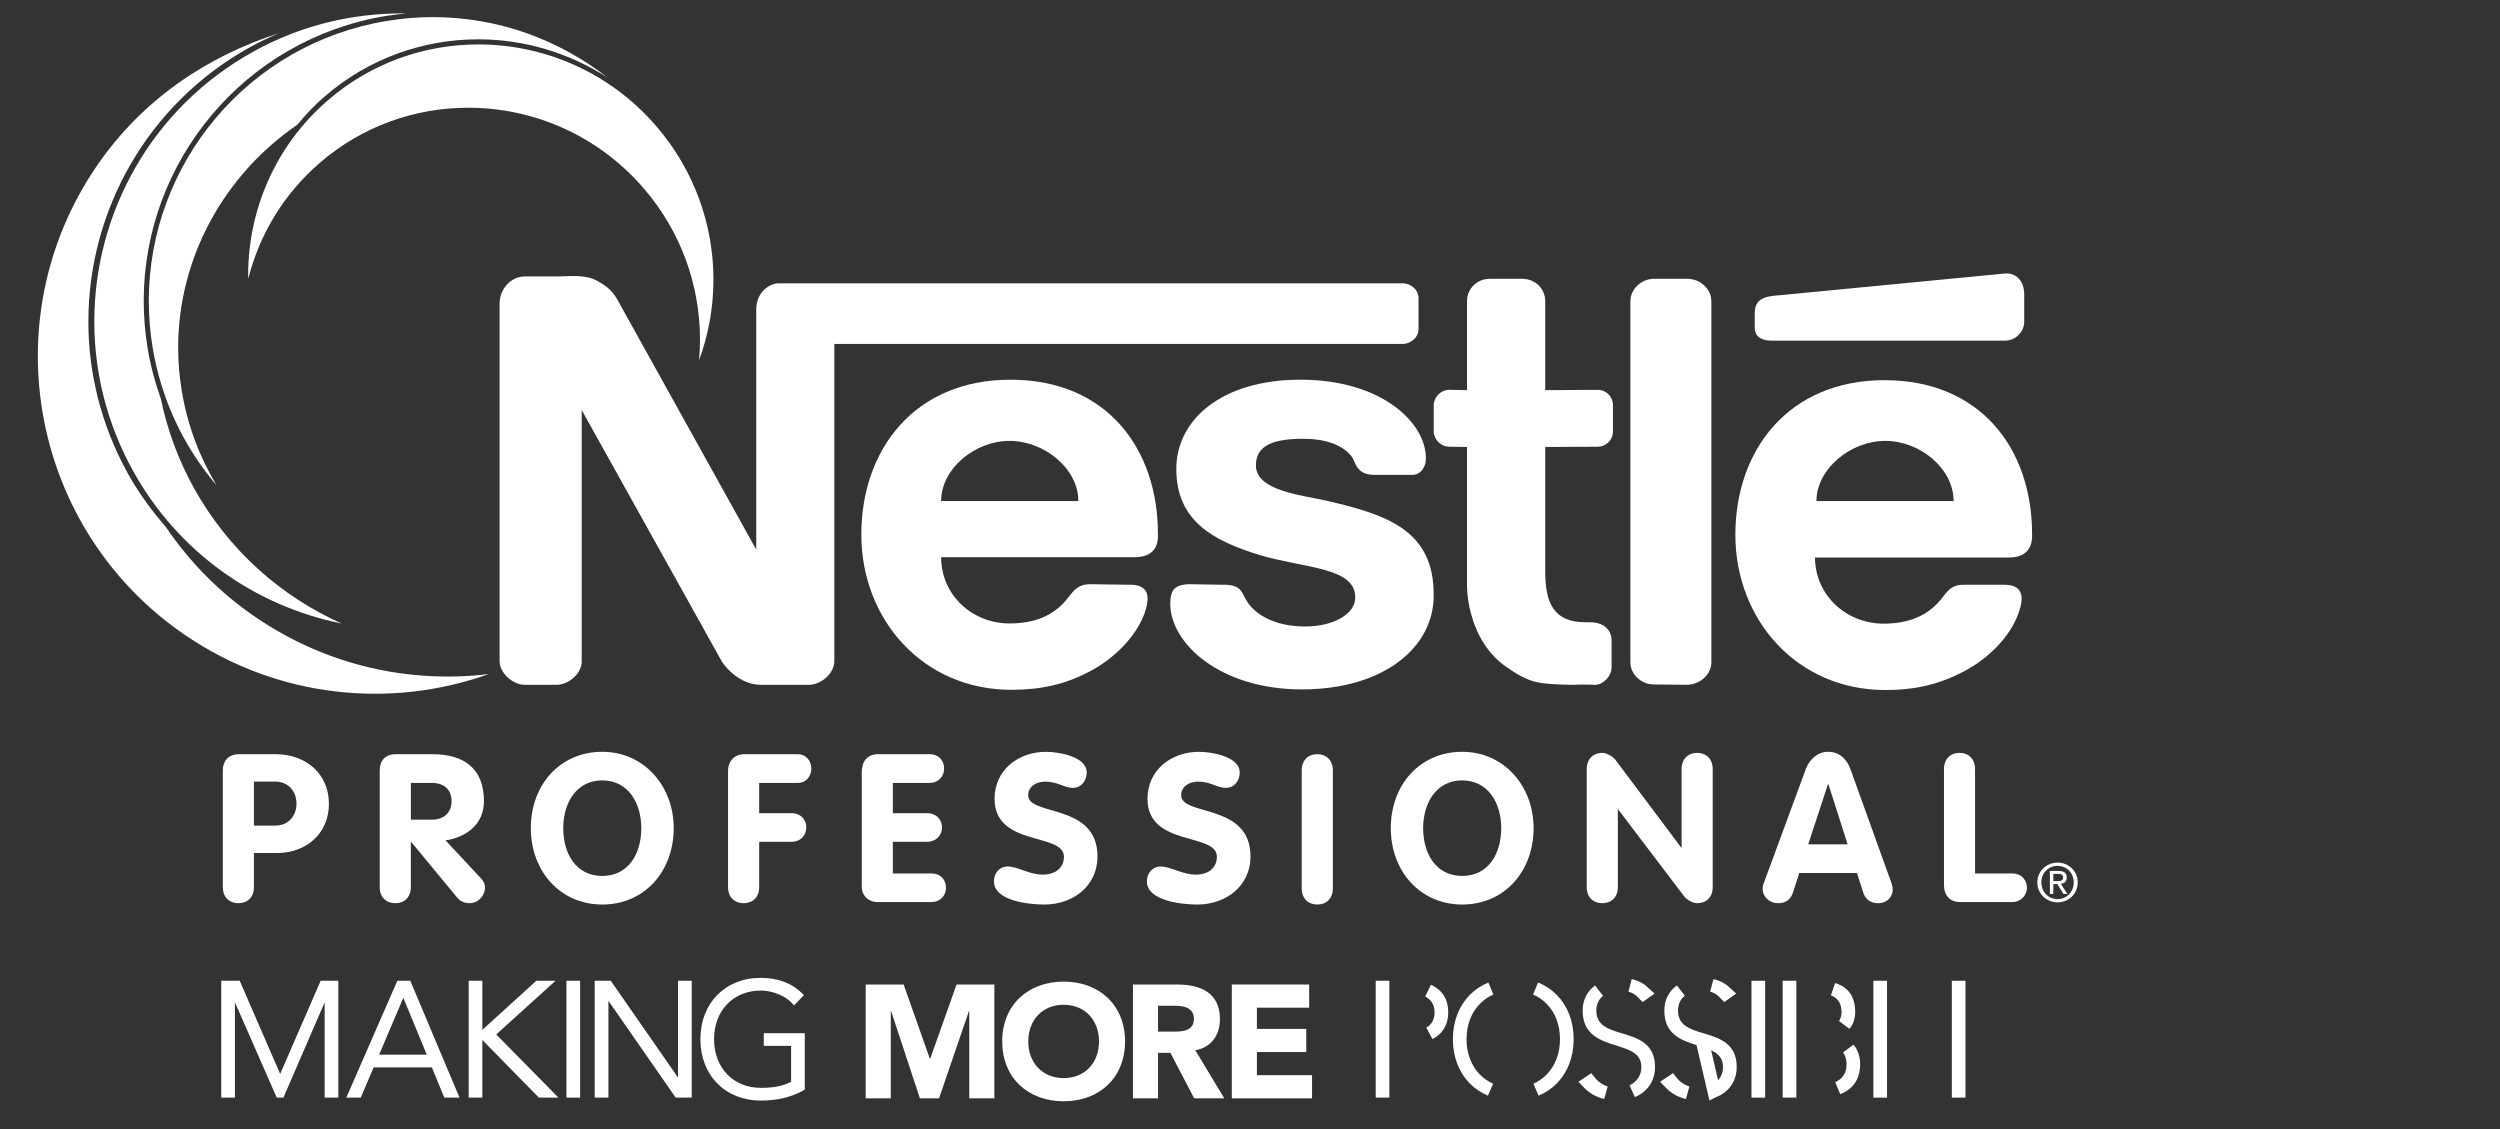 <svg width="259" height="117" viewBox="0 0 259 117" fill="none" xmlns="http://www.w3.org/2000/svg">
<rect x="0" y="0" width="259" height="117" fill="#333333" stroke="none"/>
<path fill-rule="evenodd" clip-rule="evenodd" d="M78.734 70.944H83.869C85.117 70.91 86.435 69.732 86.435 68.506V35.633H145.26C146.189 35.633 146.976 34.947 146.959 34.041V30.918C146.977 29.974 146.09 29.32 145.26 29.354H80.689C79.94 29.32 78.346 30.083 78.346 32.084V56.937L64.447 31.918C63.771 30.683 63.465 29.974 61.951 29.14C60.773 28.437 59.183 28.605 57.956 28.637H54.469C52.833 28.605 51.782 30.053 51.756 31.379V68.509C51.782 69.733 53.091 70.912 54.326 70.947H57.716C58.97 70.913 60.284 69.735 60.266 68.509V42.485L74.769 68.508C75.197 69.217 76.717 70.91 78.734 70.944Z" fill="white"/>
<path fill-rule="evenodd" clip-rule="evenodd" d="M146.396 49.199H142.353C140.917 49.156 140.579 48.494 140.215 47.606C140.062 47.236 138.874 45.44 135.018 45.461C131.226 45.438 130.113 46.548 130.113 48.224C130.113 50.909 135.065 51.31 137.565 51.909C143.692 53.322 148.568 54.95 148.53 61.655C148.568 67.042 143.37 71.418 134.878 71.424C126.351 71.418 121.24 66.629 121.24 62.552C121.24 61.004 121.807 60.601 123.113 60.521L126.484 60.578C128.79 60.521 128.535 61.384 129.324 62.511C130.257 63.768 132.158 64.902 135.22 64.902C138.253 64.902 140.432 63.543 140.401 61.89C140.432 58.736 135.046 58.874 130.493 57.5C125.585 55.995 121.866 53.917 121.866 48.572C121.866 43.491 126.574 39.33 134.715 39.337C143.22 39.33 147.733 43.863 147.72 47.457C147.734 48.54 147.075 49.156 146.396 49.199Z" fill="white"/>
<path fill-rule="evenodd" clip-rule="evenodd" d="M160.086 31.189V40.42L165.563 40.387C166.36 40.387 167.1 41.069 167.1 41.958V44.745C167.1 45.585 166.36 46.272 165.563 46.28L160.086 46.306V59.211C160.086 62.42 160.922 64.487 164.299 64.465H164.692C166.36 64.465 166.984 65.445 166.958 66.429V69.125C166.985 70.014 166.12 70.911 165.3 70.946C164.485 70.912 163.716 70.912 162.673 70.946C159.385 70.845 158.504 70.845 155.902 68.98C152.738 66.712 151.982 62.632 151.982 60.581V46.305L150.106 46.279C149.33 46.272 148.572 45.583 148.534 44.743V41.956C148.572 41.069 149.33 40.385 150.106 40.385L151.982 40.419V31.188C151.982 29.95 152.988 28.869 154.365 28.885H157.682C159.077 28.87 160.086 29.95 160.086 31.189Z" fill="white"/>
<path fill-rule="evenodd" clip-rule="evenodd" d="M177.297 68.634V31.187C177.297 29.95 176.149 28.87 174.775 28.885H171.335C170.063 28.885 168.909 29.95 168.909 31.187V68.632C168.909 69.832 170.014 70.91 171.335 70.91L174.775 70.944C176.176 70.911 177.297 69.832 177.297 68.634Z" fill="white"/>
<path fill-rule="evenodd" clip-rule="evenodd" d="M110.722 61.824C111.28 61.13 111.74 60.523 112.938 60.523L116.888 60.58C119.067 60.5 119.164 61.824 118.595 63.486C117.705 65.983 115.371 68.271 112.89 69.563C110.416 70.869 107.945 71.463 104.765 71.463C95.651 71.463 89.235 64.218 89.235 55.378C89.235 46.549 94.778 39.328 104.685 39.339C114.628 39.328 119.986 46.461 119.961 55.378C119.988 55.893 119.988 57.724 117.582 57.724H97.501C97.501 61.623 100.699 64.589 104.585 64.589C107.053 64.59 109.212 63.871 110.722 61.824ZM97.501 51.911H111.717C111.717 48.54 108.188 45.676 104.585 45.676C100.984 45.676 97.496 48.574 97.501 51.911Z" fill="white"/>
<path fill-rule="evenodd" clip-rule="evenodd" d="M183.947 30.625C182.881 30.715 181.826 30.963 181.79 32.354V33.984C181.825 35.115 182.83 35.293 183.656 35.293H207.702C208.807 35.293 209.723 34.387 209.71 33.298V30.576C209.723 28.915 208.713 28.277 207.772 28.33L183.947 30.625Z" fill="white"/>
<path fill-rule="evenodd" clip-rule="evenodd" d="M201.279 61.847C201.829 61.13 202.297 60.544 203.489 60.58H207.439C209.62 60.5 209.724 61.824 209.125 63.502C208.259 66.004 205.925 68.271 203.45 69.562C200.963 70.869 198.494 71.487 195.315 71.487C186.18 71.487 179.784 64.218 179.784 55.4C179.784 46.574 185.335 39.386 195.239 39.386C205.155 39.386 210.541 46.462 210.526 55.4C210.541 55.894 210.541 57.759 208.141 57.759H188.031C188.058 61.657 191.252 64.611 195.146 64.611C197.6 64.611 199.77 63.871 201.279 61.847ZM188.181 51.911H202.395C202.395 48.54 198.918 45.676 195.315 45.676C191.713 45.676 188.197 48.574 188.181 51.911Z" fill="white"/>
<path fill-rule="evenodd" clip-rule="evenodd" d="M211.483 91.418C211.483 90.442 212.219 89.703 213.166 89.703C214.104 89.703 214.839 90.444 214.839 91.418C214.839 92.408 214.104 93.148 213.166 93.148C212.219 93.148 211.483 92.408 211.483 91.418ZM213.166 93.487C214.293 93.487 215.256 92.61 215.256 91.418C215.256 90.229 214.293 89.366 213.166 89.366C212.032 89.366 211.066 90.231 211.066 91.418C211.066 92.61 212.032 93.487 213.166 93.487ZM212.725 91.588H213.143L213.77 92.61H214.181L213.498 91.568C213.855 91.524 214.112 91.339 214.112 90.917C214.112 90.444 213.841 90.231 213.279 90.231H212.369V92.612H212.725V91.588ZM212.725 91.284V90.53H213.218C213.473 90.53 213.739 90.587 213.739 90.89C213.739 91.251 213.469 91.284 213.16 91.284H212.725Z" fill="white"/>
<path fill-rule="evenodd" clip-rule="evenodd" d="M23.083 79.819C23.083 78.809 23.692 78.135 24.762 78.135H28.568C31.727 78.135 34.075 80.199 34.075 83.275C34.075 86.421 31.642 88.374 28.702 88.374H26.306V91.911C26.306 92.968 25.623 93.572 24.698 93.572C23.776 93.572 23.084 92.968 23.084 91.911V79.819H23.083ZM26.306 85.535H28.501C29.86 85.535 30.715 84.545 30.715 83.254C30.715 81.963 29.86 80.974 28.501 80.974H26.306V85.535Z" fill="white"/>
<path fill-rule="evenodd" clip-rule="evenodd" d="M39.342 79.819C39.342 78.786 39.923 78.135 40.999 78.135H44.781C48.094 78.135 50.137 79.625 50.137 83.008C50.137 85.366 48.353 86.724 46.158 87.064L49.813 90.983C50.115 91.306 50.25 91.623 50.25 91.925C50.25 92.765 49.569 93.574 48.63 93.574C48.239 93.574 47.73 93.431 47.385 93.016L42.614 87.242H42.564V91.912C42.564 92.97 41.881 93.574 40.954 93.574C40.032 93.574 39.339 92.97 39.339 91.912V79.819H39.342ZM42.566 84.916H44.781C45.962 84.916 46.783 84.201 46.783 83.008C46.783 81.774 45.962 81.111 44.781 81.111H42.566V84.916V84.916Z" fill="white"/>
<path fill-rule="evenodd" clip-rule="evenodd" d="M54.993 85.794C54.993 81.321 58.008 77.887 62.392 77.887C66.72 77.887 69.797 81.434 69.797 85.794C69.797 90.239 66.808 93.709 62.392 93.709C58.028 93.709 54.993 90.239 54.993 85.794ZM66.439 85.794C66.439 83.199 65.087 80.849 62.39 80.849C59.707 80.849 58.351 83.199 58.351 85.794C58.351 88.422 59.661 90.746 62.39 90.746C65.128 90.746 66.439 88.422 66.439 85.794Z" fill="white"/>
<path fill-rule="evenodd" clip-rule="evenodd" d="M75.427 79.819C75.427 78.942 76.029 78.135 77.106 78.135H82.61C83.556 78.135 84.054 78.863 84.054 79.625C84.054 80.36 83.575 81.111 82.61 81.111H78.651V84.246H81.984C83.023 84.246 83.534 84.984 83.534 85.703C83.534 86.456 83.023 87.209 81.984 87.209H78.651V91.911C78.651 92.968 77.96 93.572 77.042 93.572C76.114 93.572 75.427 92.968 75.427 91.911V79.819Z" fill="white"/>
<path fill-rule="evenodd" clip-rule="evenodd" d="M89.277 80.008C89.277 78.942 89.811 78.134 90.951 78.134H96.289C97.318 78.134 97.811 78.862 97.811 79.624C97.811 80.359 97.296 81.11 96.289 81.11H92.497V84.245H96.03C97.08 84.245 97.596 84.984 97.596 85.722C97.596 86.455 97.059 87.21 96.03 87.21H92.497V90.489H96.479C97.516 90.489 98.005 91.217 98.005 91.971C98.005 92.692 97.489 93.454 96.479 93.454H90.928C89.983 93.454 89.277 92.805 89.277 91.835V80.008Z" fill="white"/>
<path fill-rule="evenodd" clip-rule="evenodd" d="M112.584 80.033C112.584 80.871 112.024 81.626 111.148 81.626C110.258 81.626 109.57 80.975 108.283 80.975C107.36 80.975 106.518 81.482 106.518 82.38C106.522 84.593 113.699 83.169 113.699 88.726C113.699 91.79 111.169 93.71 108.19 93.71C106.542 93.71 102.973 93.32 102.973 91.308C102.973 90.468 103.524 89.769 104.413 89.769C105.425 89.769 106.625 90.611 108.022 90.611C109.448 90.611 110.224 89.818 110.224 88.758C110.224 86.22 103.036 87.76 103.036 82.76C103.036 79.752 105.513 77.889 108.369 77.889C109.57 77.887 112.584 78.338 112.584 80.033Z" fill="white"/>
<path fill-rule="evenodd" clip-rule="evenodd" d="M128.435 80.033C128.435 80.871 127.873 81.626 126.997 81.626C126.108 81.626 125.424 80.975 124.134 80.975C123.209 80.975 122.369 81.482 122.369 82.38C122.369 84.593 129.552 83.169 129.552 88.726C129.552 91.79 127.011 93.71 124.042 93.71C122.391 93.71 118.817 93.32 118.817 91.308C118.817 90.468 119.386 89.769 120.257 89.769C121.273 89.769 122.476 90.611 123.872 90.611C125.292 90.611 126.069 89.818 126.069 88.758C126.069 86.22 118.881 87.76 118.881 82.76C118.881 79.752 121.352 77.889 124.215 77.889C125.424 77.887 128.435 78.338 128.435 80.033Z" fill="white"/>
<path fill-rule="evenodd" clip-rule="evenodd" d="M144.087 85.794C144.087 81.321 147.092 77.887 151.484 77.887C155.806 77.887 158.88 81.434 158.88 85.794C158.88 90.239 155.889 93.709 151.484 93.709C147.117 93.709 144.087 90.239 144.087 85.794ZM155.528 85.794C155.528 83.199 154.166 80.849 151.485 80.849C148.791 80.849 147.438 83.199 147.438 85.794C147.439 88.422 148.751 90.746 151.485 90.746C154.219 90.746 155.524 88.422 155.528 85.794Z" fill="white"/>
<path fill-rule="evenodd" clip-rule="evenodd" d="M164.386 79.684C164.386 78.612 165.077 77.996 166 77.996C166.411 77.996 167.069 78.337 167.355 78.715L174.174 87.814H174.214V79.684C174.214 78.612 174.902 77.996 175.823 77.996C176.749 77.996 177.437 78.612 177.437 79.684V91.911C177.437 92.969 176.748 93.573 175.823 93.573C175.42 93.573 174.775 93.25 174.476 92.855L167.653 83.87H167.608V91.911C167.608 92.969 166.918 93.573 166 93.573C165.076 93.573 164.386 92.969 164.386 91.911V79.684V79.684Z" fill="white"/>
<path fill-rule="evenodd" clip-rule="evenodd" d="M187.088 79.657C187.46 78.682 188.295 77.887 189.396 77.887C190.537 77.887 191.33 78.626 191.697 79.657L195.91 91.361C196.044 91.701 196.08 92.003 196.08 92.162C196.08 93.003 195.399 93.574 194.601 93.574C193.692 93.574 193.246 93.105 193.029 92.467L192.386 90.443H186.404L185.758 92.444C185.545 93.105 185.092 93.574 184.209 93.574C183.354 93.574 182.611 92.936 182.611 92.07C182.611 91.734 182.731 91.477 182.776 91.362L187.088 79.657ZM187.332 87.476H191.414L189.419 81.233H189.379L187.332 87.476Z" fill="white"/>
<path fill-rule="evenodd" clip-rule="evenodd" d="M201.396 79.684C201.396 78.612 202.082 77.996 203.004 77.996C203.932 77.996 204.615 78.612 204.615 79.684V90.489H208.448C209.542 90.489 210.02 91.306 209.994 92.026C209.951 92.749 209.395 93.454 208.448 93.454H203.069C202.012 93.454 201.396 92.766 201.396 91.682V79.684Z" fill="white"/>
<path fill-rule="evenodd" clip-rule="evenodd" d="M134.857 79.819C134.857 78.74 135.548 78.135 136.471 78.135C137.394 78.135 138.084 78.74 138.084 79.819V92.026C138.084 93.106 137.392 93.71 136.471 93.71C135.548 93.71 134.857 93.106 134.857 92.026V79.819Z" fill="white"/>
<path fill-rule="evenodd" clip-rule="evenodd" d="M26.51 63.959C22.706 61.376 19.6 58.165 17.171 54.581C15.695 52.884 14.346 51.042 13.215 49C10.464 44.009 9.156 38.623 9.156 33.319C9.156 21.884 15.213 10.791 25.93 4.867C26.911 4.332 27.906 3.859 28.907 3.433C21.404 5.849 14.693 10.351 9.988 17.249C-0.881 33.197 3.249 54.95 19.207 65.813C28.797 72.339 40.487 73.453 50.641 69.832C42.447 70.823 33.868 68.978 26.51 63.959Z" fill="white"/>
<path fill-rule="evenodd" clip-rule="evenodd" d="M20.066 50.518C18.429 47.553 17.314 44.452 16.662 41.309C16.061 39.62 15.592 37.88 15.29 36.05C15.02 34.397 14.889 32.781 14.889 31.165C14.889 16.755 25.315 4.061 39.997 1.65C40.67 1.535 41.342 1.469 42.013 1.403C41.93 1.403 41.845 1.386 41.761 1.386C36.471 1.386 31.194 2.601 26.275 5.332C15.724 11.151 9.77 22.066 9.77 33.318C9.77 38.529 11.05 43.834 13.761 48.741C18.479 57.288 26.529 62.812 35.4 64.599C29.115 61.789 23.654 56.997 20.066 50.518Z" fill="white"/>
<path fill-rule="evenodd" clip-rule="evenodd" d="M73.912 28.963C73.912 23.337 71.961 17.665 67.97 13.048C63.148 7.467 56.362 4.604 49.558 4.604C44.016 4.604 38.462 6.499 33.961 10.398C28.499 15.116 25.709 21.787 25.709 28.502C25.709 28.638 25.712 28.761 25.717 28.882C26.86 24.359 29.343 20.146 33.122 16.876C37.563 13.036 43.041 11.161 48.513 11.161C55.217 11.161 61.904 13.98 66.663 19.482C70.6 24.03 72.519 29.627 72.519 35.174C72.519 35.895 72.488 36.614 72.426 37.319C73.41 34.647 73.912 31.814 73.912 28.963Z" fill="white"/>
<path fill-rule="evenodd" clip-rule="evenodd" d="M49.56 4.073C54.242 4.073 58.901 5.433 62.958 8.051C57.902 4.099 51.586 1.774 44.875 1.774C43.298 1.774 41.692 1.897 40.087 2.168C25.657 4.535 15.416 17.012 15.416 31.165C15.416 32.749 15.543 34.355 15.807 35.973C16.71 41.464 19.08 46.341 22.441 50.278C20.669 47.349 19.414 44.045 18.829 40.474C18.578 38.972 18.457 37.479 18.457 36.004C18.462 26.686 23.235 18.101 30.802 12.925C31.654 11.893 32.573 10.903 33.619 10.008C38.218 6.019 43.892 4.073 49.56 4.073Z" fill="white"/>
<path d="M33.221 101.604L29.026 111.259L24.831 101.604H22.921V113.713H24.337V103.839L28.63 113.62L28.672 113.713H29.363L33.634 103.847V113.713H35.05V101.604H33.221Z" fill="white"/>
<path d="M42.506 101.605H41.164L35.879 113.714H37.376L38.708 110.584H44.745L46.027 113.714H47.606L42.506 101.605ZM44.215 109.267H39.277L41.783 103.373L44.215 109.267Z" fill="white"/>
<path d="M51.409 107.168L57.555 101.605H55.566L49.971 106.693V101.605H48.556V113.714H49.971V107.745L55.828 113.714H57.855L51.409 107.168Z" fill="white"/>
<path d="M60.1 101.605H58.683V113.714H60.1V101.605Z" fill="white"/>
<path d="M70.243 101.605V111.633L63.272 101.605H61.613V113.714H63.032V103.685L70.003 113.714H71.661V101.605H70.243Z" fill="white"/>
<path d="M79.127 107.035V108.352H81.958V112.066C81.187 112.499 80.187 112.701 78.819 112.701C75.969 112.701 73.977 110.627 73.977 107.661C73.977 104.694 75.969 102.622 78.819 102.622C80.072 102.622 81.469 103.214 82.144 104.031L82.258 104.168L83.285 103.094L83.177 102.984C82.08 101.871 80.613 101.306 78.818 101.306C75.134 101.306 72.561 103.919 72.561 107.662C72.561 111.405 75.134 114.018 78.818 114.018C80.551 114.018 82.016 113.662 83.293 112.931L83.374 112.886V107.038H79.127V107.035Z" fill="white"/>
<path d="M89.685 101.996H93.618L96.335 109.693H96.367L99.099 101.996H103.015V113.79H100.416V104.745H100.383L97.284 113.79H95.302L92.319 104.745H92.287V113.79H89.686V101.996H89.685Z" fill="white"/>
<path d="M110.193 101.695C113.873 101.695 116.556 104.11 116.556 107.894C116.556 111.676 113.874 114.091 110.193 114.091C106.512 114.091 103.83 111.676 103.83 107.894C103.829 104.11 106.512 101.695 110.193 101.695ZM110.193 111.692C112.41 111.692 113.858 110.092 113.858 107.894C113.858 105.696 112.408 104.094 110.193 104.094C107.978 104.094 106.528 105.695 106.528 107.892C106.528 110.09 107.978 111.692 110.193 111.692Z" fill="white"/>
<path d="M117.373 101.996H121.936C124.352 101.996 126.384 102.828 126.384 105.577C126.384 107.228 125.502 108.51 123.837 108.808L126.835 113.789H123.719L121.254 109.075H119.973V113.789H117.373V101.996V101.996ZM119.973 106.877H121.504C122.454 106.877 123.688 106.845 123.688 105.56C123.688 104.379 122.62 104.194 121.67 104.194H119.973V106.877Z" fill="white"/>
<path d="M127.617 101.996H135.63V104.396H130.215V106.594H135.329V108.993H130.215V111.389H135.929V113.789H127.615V101.996H127.617Z" fill="white"/>
<path d="M143.266 106.802V107.444H143.265V108.118V113.04H143.198V102.28H143.266V102.921V106.802ZM148.095 107.052C148.404 106.877 148.703 106.626 148.926 106.27C149.167 105.887 149.296 105.422 149.296 104.878C149.296 103.928 148.871 103.231 148.233 102.799C148.146 102.741 148.057 102.687 147.965 102.639C148.012 102.66 148.058 102.682 148.105 102.705C148.461 102.884 148.769 103.127 148.989 103.458C149.206 103.785 149.364 104.236 149.364 104.878C149.364 105.856 148.97 106.462 148.433 106.847C148.327 106.923 148.214 106.991 148.095 107.052Z" stroke="white" stroke-width="1.348"/>
<path d="M151.193 107.659C151.193 105.945 151.779 104.532 152.746 103.55C153.218 103.071 153.791 102.684 154.448 102.414C153.823 102.687 153.267 103.074 152.8 103.56C151.812 104.589 151.26 106.023 151.26 107.659C151.26 109.295 151.812 110.729 152.8 111.758C153.259 112.236 153.804 112.618 154.415 112.89C153.771 112.621 153.21 112.24 152.746 111.768C151.779 110.786 151.193 109.373 151.193 107.659ZM160.749 103.56C160.28 103.071 159.72 102.683 159.092 102.41C159.754 102.68 160.329 103.068 160.804 103.55C161.771 104.532 162.357 105.945 162.357 107.659C162.357 109.373 161.771 110.786 160.804 111.768C160.339 112.239 159.778 112.621 159.134 112.89C159.745 112.618 160.29 112.236 160.749 111.759C161.738 110.729 162.29 109.295 162.29 107.659C162.29 106.023 161.738 104.589 160.749 103.56Z" stroke="white" stroke-width="1.348"/>
<path d="M164.72 112.085C165.153 112.623 165.709 112.998 166.356 113.2C165.626 113.022 165.033 112.681 164.565 112.188L164.72 112.085ZM169.837 112.611C169.621 112.787 169.374 112.933 169.108 113.047C169.357 112.93 169.586 112.783 169.79 112.606C170.378 112.096 170.718 111.37 170.718 110.542C170.718 110.09 170.62 109.687 170.424 109.335C170.228 108.984 169.954 108.719 169.654 108.512C169.097 108.13 168.369 107.901 167.721 107.697C167.702 107.691 167.684 107.685 167.665 107.679L167.664 107.679C166.817 107.414 166.069 107.171 165.514 106.734C165.012 106.34 164.638 105.759 164.638 104.695C164.638 103.755 165.038 103.102 165.624 102.665C165.638 102.656 165.651 102.646 165.664 102.636C165.091 103.089 164.705 103.775 164.705 104.695C164.705 105.177 164.802 105.604 165 105.977C165.199 106.349 165.479 106.631 165.792 106.851C166.372 107.256 167.131 107.484 167.802 107.686C167.821 107.692 167.84 107.697 167.859 107.703C168.684 107.952 169.408 108.178 169.944 108.592C170.425 108.964 170.787 109.514 170.788 110.544C170.788 111.472 170.404 112.151 169.837 112.611ZM170.354 102.859L170.26 102.926C169.87 102.516 169.417 102.236 168.894 102.084C169.472 102.218 169.955 102.479 170.354 102.859Z" stroke="white" stroke-width="1.348"/>
<path d="M177.567 113.048C177.834 112.934 178.081 112.788 178.298 112.612C178.865 112.151 179.249 111.472 179.249 110.543C179.249 109.514 178.887 108.963 178.407 108.592C177.871 108.178 177.148 107.952 176.323 107.703L177.567 113.048ZM177.567 113.048C177.817 112.931 178.047 112.784 178.252 112.606C178.84 112.096 179.18 111.37 179.18 110.542C179.18 110.09 179.083 109.687 178.885 109.334C178.69 108.984 178.416 108.719 178.115 108.512C177.558 108.13 176.83 107.901 176.182 107.697C176.164 107.691 176.145 107.685 176.126 107.679L176.125 107.679C175.28 107.414 174.531 107.171 173.976 106.734C173.474 106.34 173.099 105.759 173.099 104.695C173.099 103.755 173.499 103.102 174.085 102.666C174.103 102.652 174.121 102.64 174.138 102.627C173.558 103.079 173.168 103.769 173.168 104.695C173.168 105.177 173.264 105.604 173.463 105.977C173.661 106.35 173.941 106.631 174.255 106.851C174.835 107.256 175.595 107.484 176.267 107.686C176.285 107.692 176.304 107.698 176.322 107.703L177.567 113.048ZM174.82 113.2C174.089 113.023 173.496 112.681 173.026 112.188L173.182 112.084C173.616 112.624 174.173 112.999 174.82 113.2ZM178.816 102.859L178.722 102.926C178.334 102.516 177.882 102.237 177.361 102.085C177.936 102.22 178.418 102.48 178.816 102.859Z" stroke="white" stroke-width="1.348"/>
<path d="M182.127 102.28H182.196V113.04H182.127V102.28Z" stroke="white" stroke-width="1.348"/>
<path d="M185.428 106.701V107.346V107.376V108.02V112.402V113.039H185.358V102.279H185.428V102.921V106.701ZM191.973 110.293C191.973 109.64 191.801 109.094 191.506 108.657C191.843 109.061 192.038 109.606 192.038 110.258V110.258C192.038 110.944 191.871 111.43 191.642 111.782C191.409 112.137 191.086 112.397 190.714 112.587C190.612 112.64 190.507 112.686 190.402 112.727C190.764 112.567 191.061 112.357 191.298 112.104C191.86 111.503 191.973 110.781 191.973 110.293ZM191.089 106.143C191.412 105.641 191.458 105.132 191.459 104.879V104.877C191.459 104.079 191.214 103.37 190.613 102.882C190.408 102.715 190.174 102.586 189.919 102.489C190.285 102.601 190.571 102.753 190.791 102.934C191.248 103.312 191.527 103.911 191.527 104.877C191.527 105.387 191.375 105.814 191.089 106.143Z" stroke="white" stroke-width="1.348"/>
<path d="M194.824 112.402V113.04H194.756V102.28H194.824V112.402Z" stroke="white" stroke-width="1.348"/>
<path d="M202.952 112.402V113.04H202.883V102.28H202.952V102.92V106.801V107.444V107.475V108.118V112.402Z" stroke="white" stroke-width="1.348"/>
</svg>
